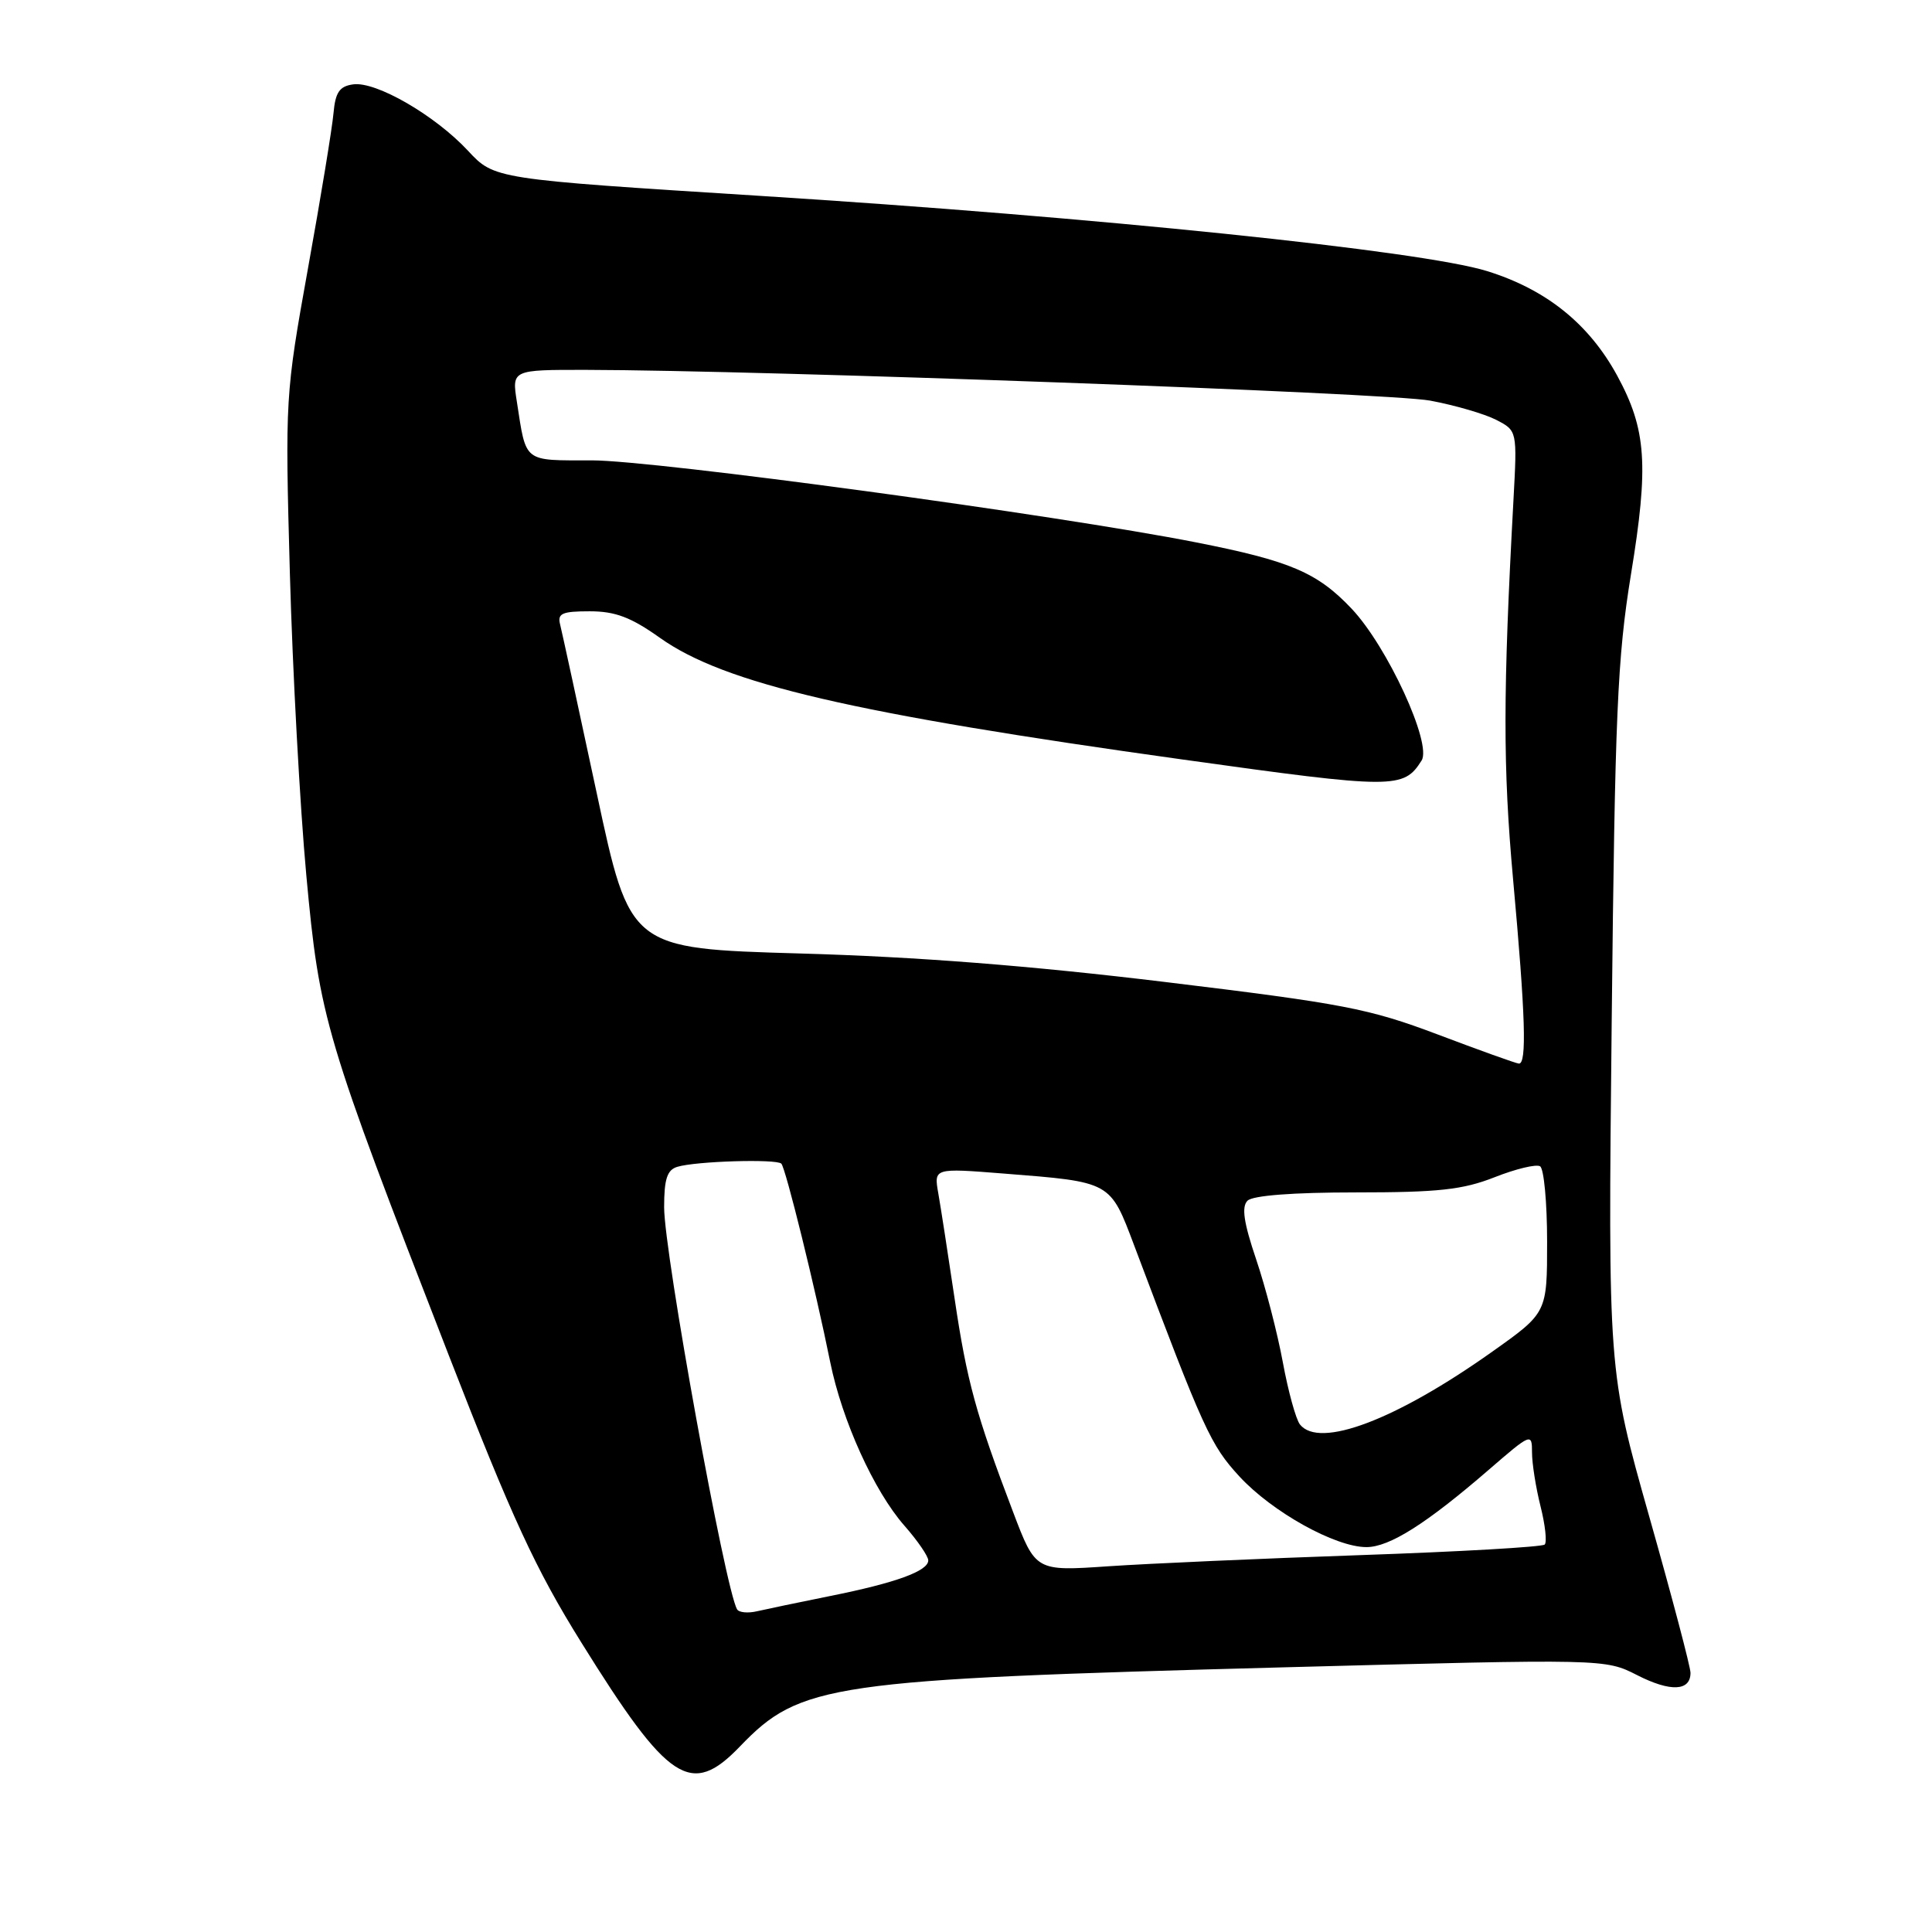 <?xml version="1.0" encoding="UTF-8" standalone="no"?>
<!DOCTYPE svg PUBLIC "-//W3C//DTD SVG 1.1//EN" "http://www.w3.org/Graphics/SVG/1.1/DTD/svg11.dtd" >
<svg xmlns="http://www.w3.org/2000/svg" xmlns:xlink="http://www.w3.org/1999/xlink" version="1.1" viewBox="0 0 256 256">
 <g >
 <path fill="currentColor"
d=" M 98.05 231.41 C 106.04 223.10 109.86 222.54 170.09 220.93 C 212.68 219.80 212.68 219.80 216.94 221.97 C 221.34 224.21 224.00 224.10 224.00 221.66 C 224.00 220.88 221.54 211.56 218.53 200.94 C 213.07 181.63 213.07 181.63 213.56 135.19 C 213.99 94.53 214.31 87.18 216.11 76.12 C 218.49 61.62 218.16 56.90 214.29 49.78 C 210.54 42.90 204.89 38.36 197.04 35.92 C 188.35 33.22 145.26 28.76 100.50 25.94 C 65.50 23.73 65.50 23.73 62.00 19.96 C 57.63 15.27 49.81 10.75 46.79 11.18 C 44.98 11.43 44.44 12.23 44.19 15.00 C 44.02 16.93 42.51 26.15 40.82 35.50 C 37.80 52.30 37.77 52.78 38.41 76.00 C 38.77 88.93 39.75 106.92 40.59 116.00 C 42.35 135.03 43.00 137.22 59.46 179.57 C 67.85 201.16 70.97 207.92 77.04 217.66 C 88.59 236.23 91.56 238.17 98.05 231.41 Z  M 97.67 213.25 C 96.10 210.62 88.00 166.00 88.00 159.97 C 88.00 156.23 88.40 155.01 89.75 154.61 C 92.20 153.86 102.88 153.54 103.53 154.19 C 104.10 154.77 108.04 170.73 110.01 180.50 C 111.58 188.23 115.82 197.59 119.84 202.16 C 121.58 204.14 123.00 206.21 123.00 206.76 C 123.00 208.17 118.69 209.74 110.00 211.48 C 105.88 212.31 101.52 213.22 100.31 213.50 C 99.11 213.78 97.92 213.67 97.67 213.25 Z  M 134.24 200.35 C 129.33 187.45 128.11 183.01 126.48 172.00 C 125.62 166.22 124.66 159.99 124.33 158.13 C 123.74 154.77 123.74 154.77 132.97 155.50 C 147.30 156.63 147.07 156.51 150.30 165.07 C 159.52 189.55 160.41 191.48 164.23 195.64 C 168.58 200.35 176.93 205.00 181.06 205.00 C 184.10 205.00 188.98 201.92 197.25 194.77 C 202.89 189.89 203.00 189.85 203.00 192.46 C 203.00 193.92 203.51 197.13 204.13 199.60 C 204.75 202.06 205.00 204.34 204.68 204.66 C 204.36 204.98 193.39 205.61 180.30 206.06 C 167.21 206.51 152.16 207.18 146.86 207.54 C 137.22 208.20 137.22 208.20 134.24 200.35 Z  M 172.25 188.75 C 171.71 188.06 170.69 184.35 169.98 180.50 C 169.27 176.65 167.68 170.51 166.44 166.85 C 164.80 162.00 164.49 159.91 165.30 159.10 C 165.99 158.41 171.32 158.00 179.66 158.00 C 190.60 158.00 193.82 157.65 198.04 155.99 C 200.85 154.88 203.56 154.23 204.07 154.54 C 204.58 154.86 205.00 159.35 205.00 164.53 C 205.00 173.95 205.00 173.95 197.75 179.09 C 184.99 188.15 174.83 192.00 172.25 188.75 Z  M 190.47 137.06 C 181.38 133.63 177.98 132.98 154.47 130.13 C 136.56 127.96 121.51 126.78 105.98 126.34 C 83.47 125.69 83.47 125.69 79.07 105.10 C 76.65 93.77 74.46 83.71 74.22 82.75 C 73.84 81.28 74.47 81.00 78.14 81.00 C 81.53 81.00 83.61 81.79 87.45 84.52 C 96.01 90.60 112.92 94.54 156.78 100.65 C 184.79 104.56 185.98 104.56 188.37 100.77 C 189.77 98.55 183.84 85.68 179.11 80.67 C 174.56 75.86 170.99 74.33 158.50 71.87 C 140.03 68.23 86.76 61.00 78.41 61.00 C 69.26 61.00 69.75 61.38 68.49 53.25 C 67.82 49.00 67.82 49.00 77.66 49.01 C 101.00 49.05 184.02 52.06 189.48 53.08 C 192.77 53.69 196.71 54.84 198.25 55.63 C 201.04 57.07 201.04 57.07 200.54 66.28 C 199.15 91.85 199.14 101.61 200.49 116.50 C 202.14 134.64 202.33 141.03 201.25 140.93 C 200.84 140.89 195.99 139.15 190.47 137.06 Z "/>
</g>
</svg>